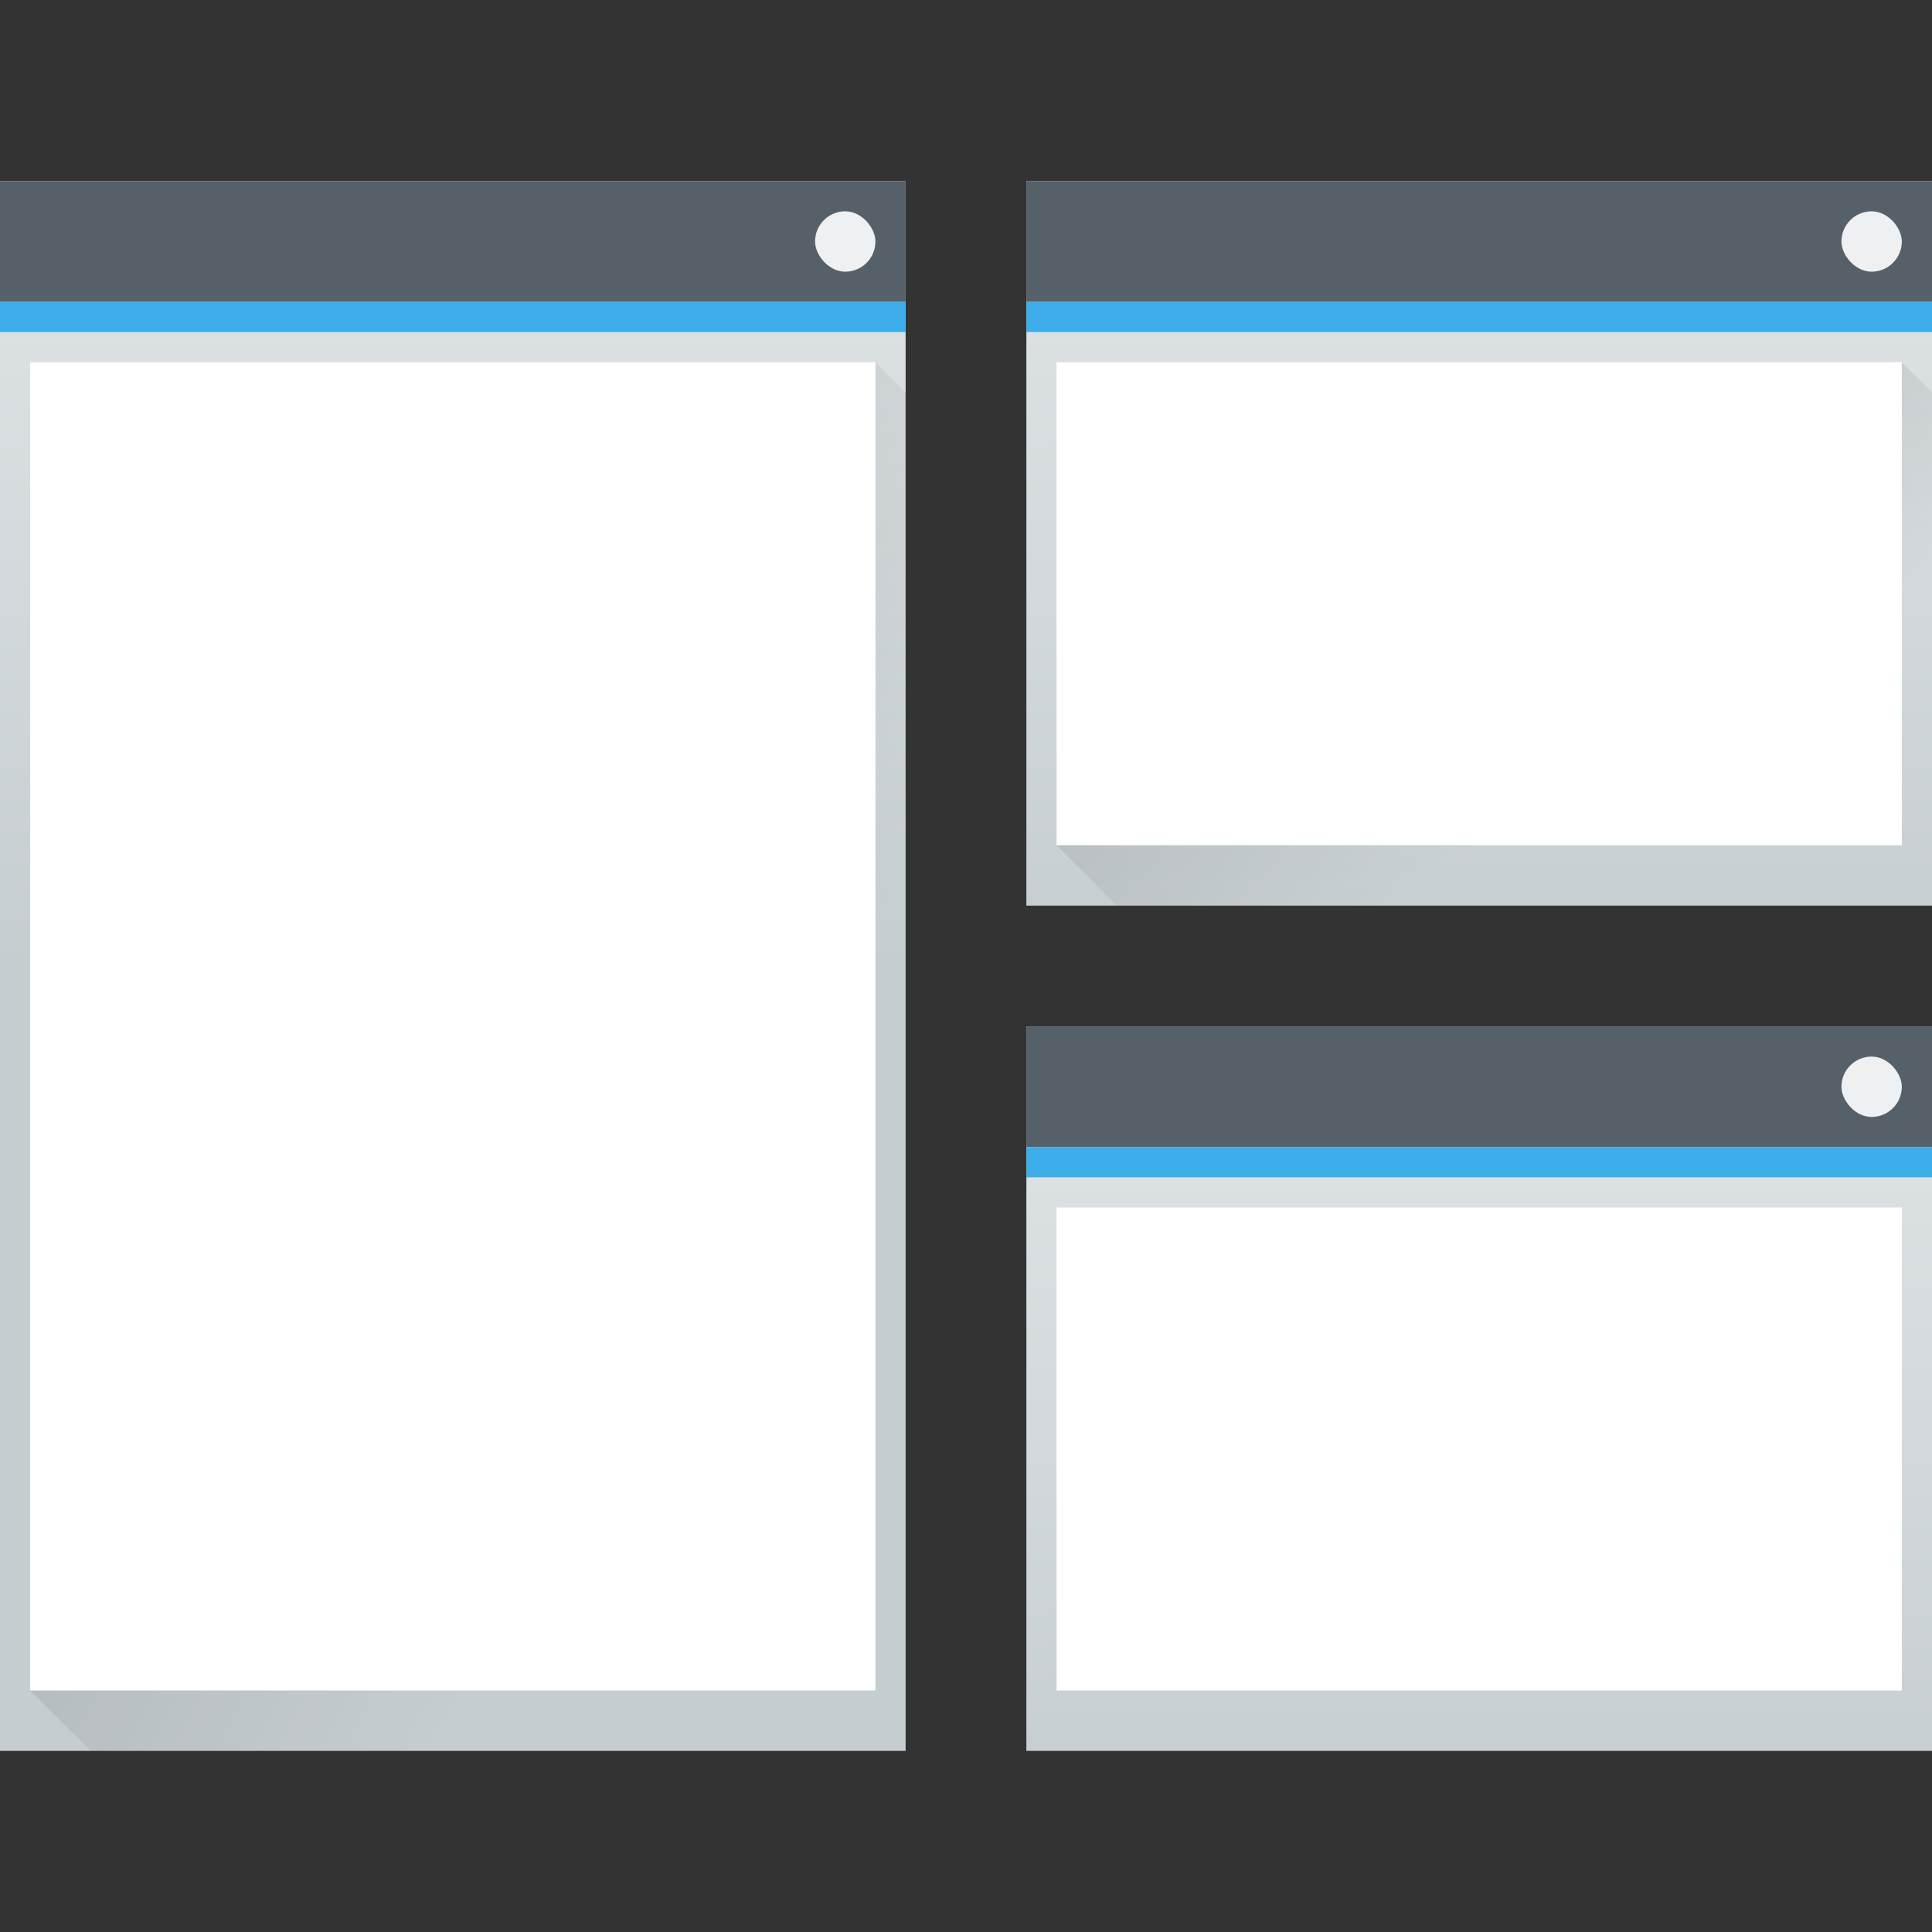 <svg xmlns="http://www.w3.org/2000/svg" xmlns:xlink="http://www.w3.org/1999/xlink" version="1.1" viewBox="0 0 64 64"><rect x="0" y="0" width="64" height="64" fill="#333333" stroke="none"/><defs><linearGradient id="c"><stop offset="0"/><stop offset="1" stop-opacity="0"/></linearGradient><linearGradient id="a" x2="0" y1="543.8" y2="502.66" gradientTransform="matrix(.667 0 0 .635 128.19 198.52)" gradientUnits="userSpaceOnUse"><stop offset="0" stop-color="#c6cdd1"/><stop offset="1" stop-color="#e0e5e7"/></linearGradient><linearGradient id="e" x1="392.57" x2="401.57" y1="524.8" y2="539.8" gradientTransform="translate(-7e-6,2.9e-5)" gradientUnits="userSpaceOnUse" xlink:href="#c"/><linearGradient id="f" x1="379.57" x2="407.57" y1="540.8" y2="555.8" gradientTransform="translate(-7e-6,2.9e-5)" gradientUnits="userSpaceOnUse" xlink:href="#c"/></defs><g transform="translate(-385.57,-511.8)"><rect width="30" height="52" x="385.57" y="517.8" fill="url(#a)" rx="0"/><path fill="url(#f)" fill-rule="evenodd" d="m386.57 567.8 28-44 1 1v45h-27z" opacity=".2"/><rect width="30" height="4" x="385.57" y="517.8" fill="#566069"/><rect width="30" height="1" x="385.57" y="521.8" fill="#3daee9"/><rect width="28" height="44" x="386.57" y="523.8" fill="#fff"/><rect width="2" height="2" x="412.57" y="518.8" fill="#eff0f1" rx="1"/></g><g transform="translate(-352.57,-511.8)"><rect width="30" height="24" x="386.57" y="517.8" fill="url(#a)" rx="0"/><path fill="url(#e)" fill-rule="evenodd" d="m387.57 539.8 28-16 1 1v17h-27z" opacity=".2"/><rect width="30" height="4" x="386.57" y="517.8" fill="#566069"/><rect width="30" height="1" x="386.57" y="521.8" fill="#3daee9"/><rect width="28" height="16" x="387.57" y="523.8" fill="#fff"/><rect width="2" height="2" x="413.57" y="518.8" fill="#eff0f1" rx="1"/></g><g transform="translate(-352.57,-483.8)"><rect width="30" height="24" x="386.57" y="517.8" fill="url(#a)" rx="0"/><path fill="url(#e)" fill-rule="evenodd" d="m387.57 539.8 28-16 1 1v17h-27z" opacity=".2"/><rect width="30" height="4" x="386.57" y="517.8" fill="#566069"/><rect width="30" height="1" x="386.57" y="521.8" fill="#3daee9"/><rect width="28" height="16" x="387.57" y="523.8" fill="#fff"/><rect width="2" height="2" x="413.57" y="518.8" fill="#eff0f1" rx="1"/></g></svg>